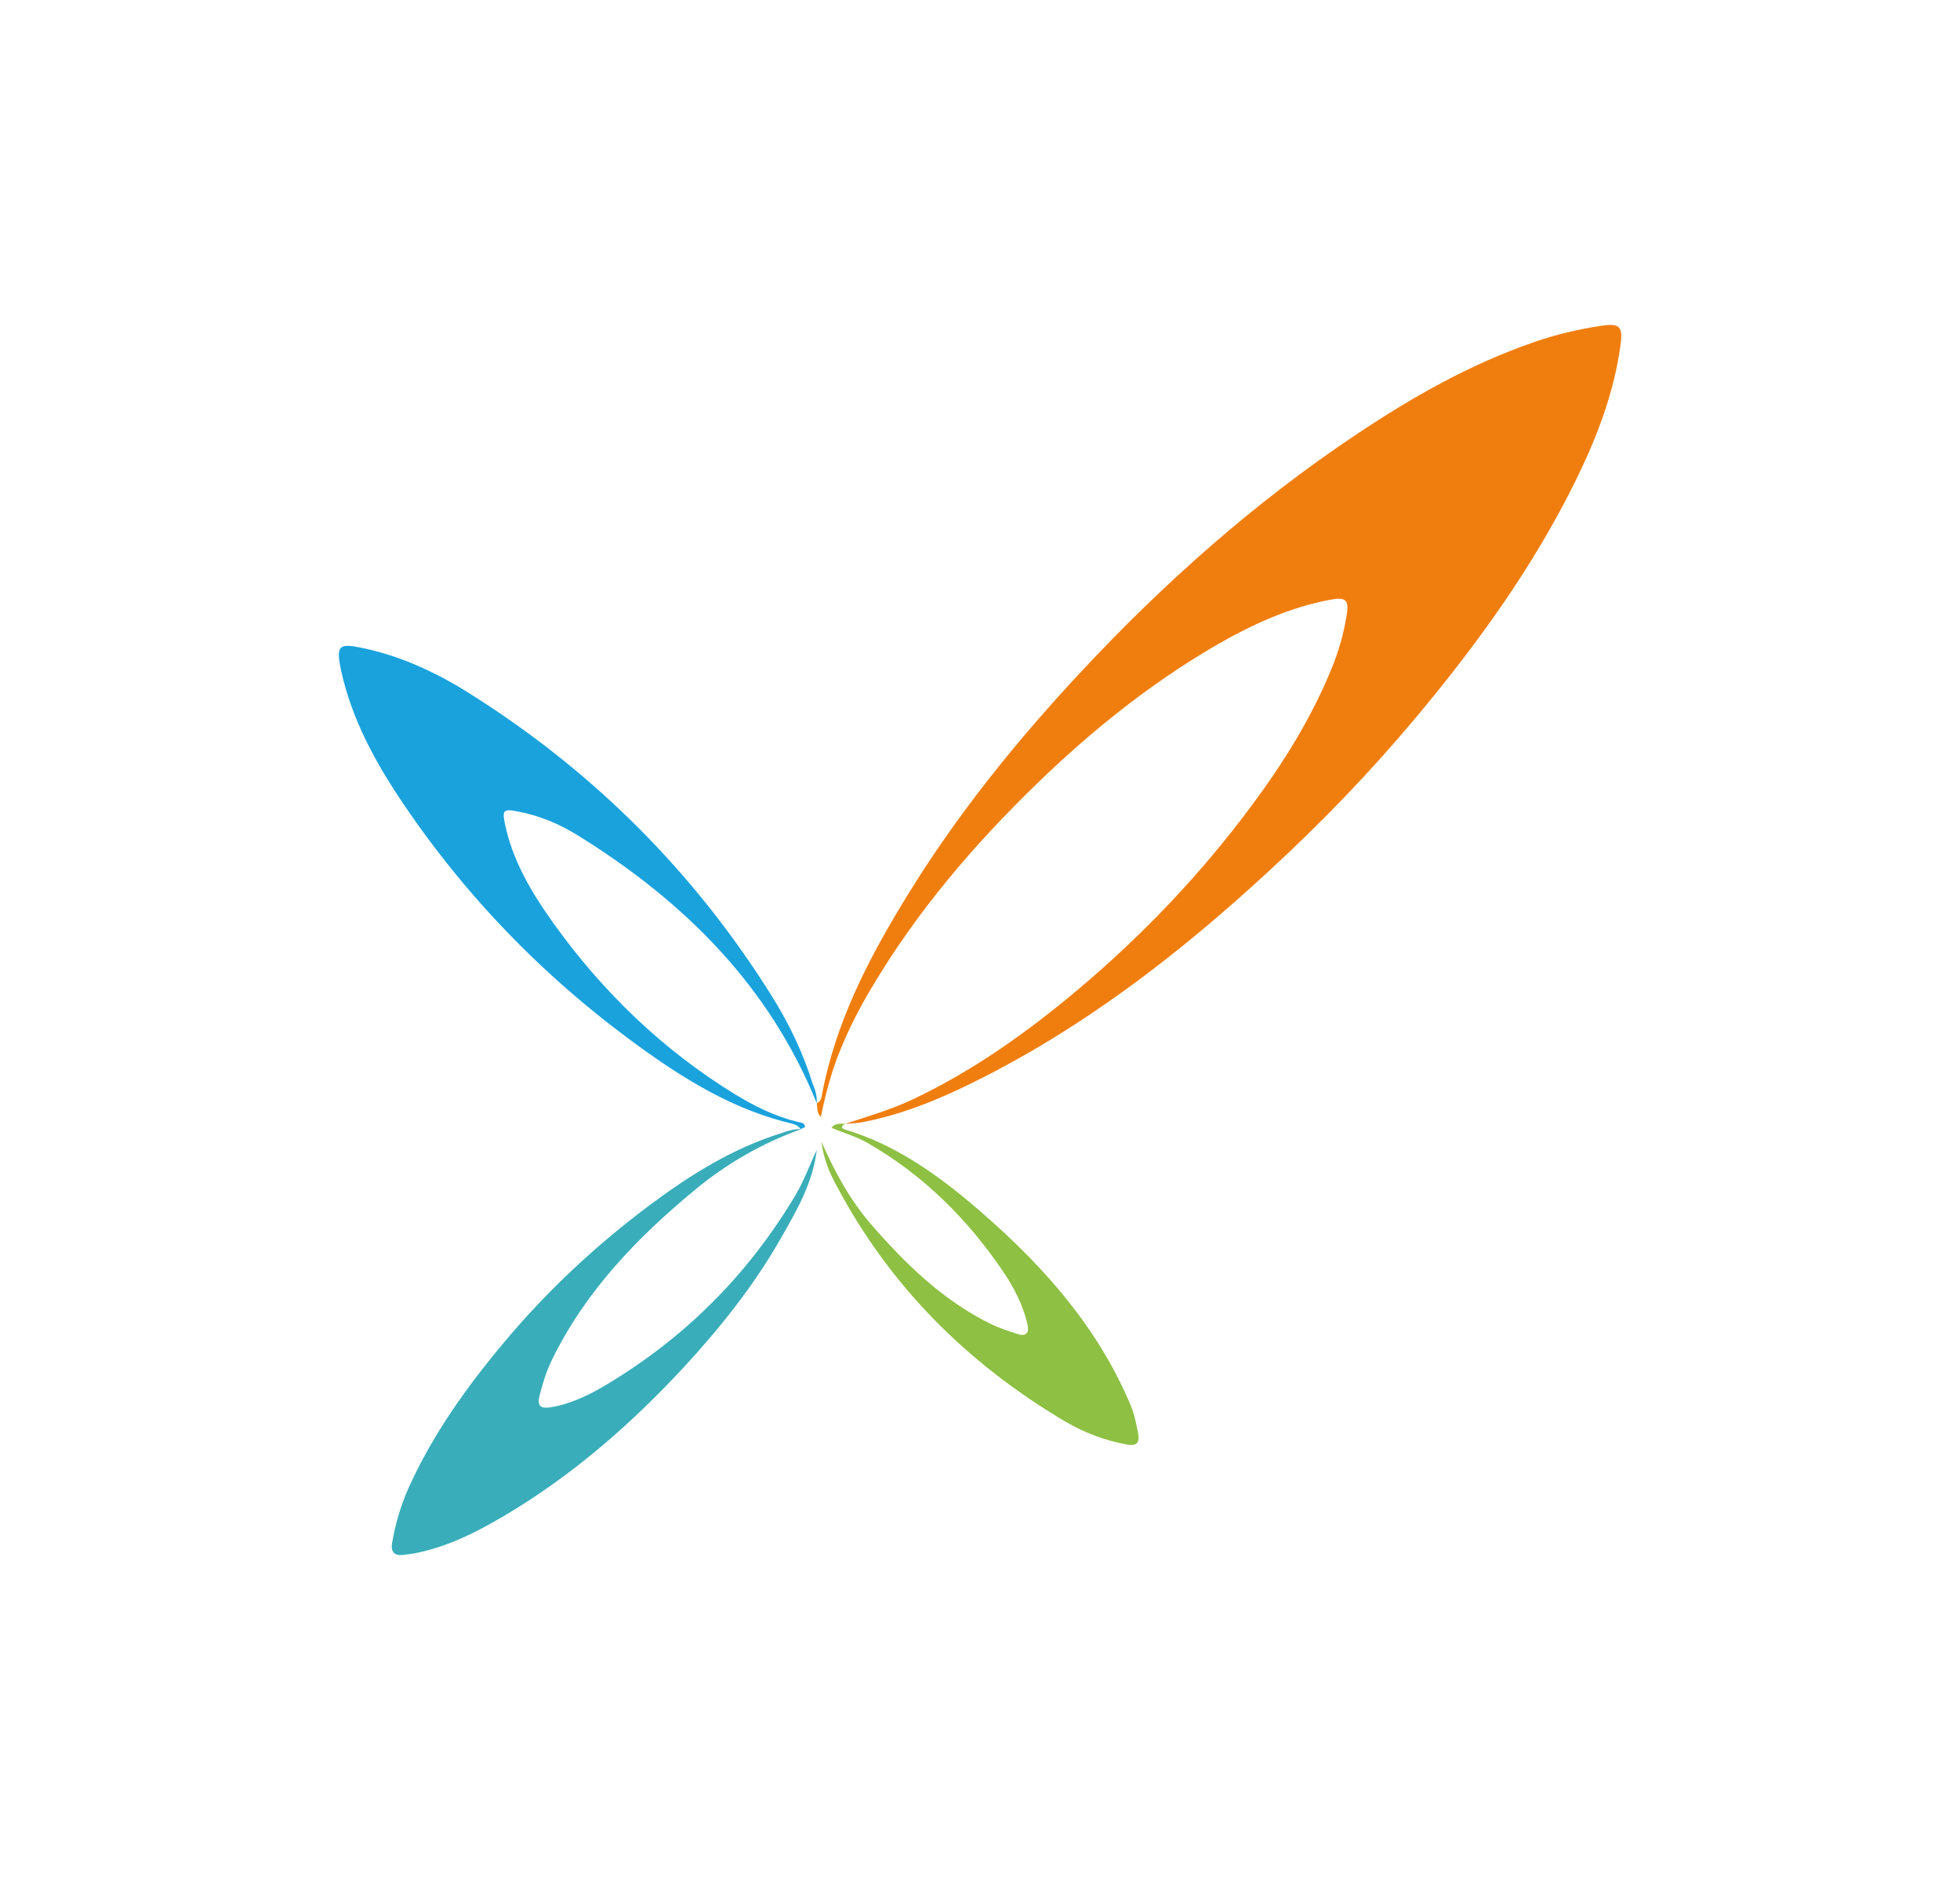 <svg xmlns="http://www.w3.org/2000/svg" viewBox="0 0 760.7 729.7">
    <path fill="#F07E0F" d="M328 436.2c8.7-2.9 17.5-5.4 25.8-9.3 24-11.3 45.4-26.6 65.5-43.6 24.9-21.1 47.2-44.6 66.6-70.8 12.2-16.4 22.9-33.6 30.7-52.5 2.9-7 5-14.2 6.1-21.6.9-5.5-.5-6.7-6-5.7-16.5 3-31.4 10-45.7 18.3-25 14.7-47.4 32.7-68.2 52.8-24.8 24-47 50-64.6 79.7-4.6 7.7-8.7 15.7-12.1 24.1-3.4 8.3-5.7 16.9-7.5 25.9-1.7-1.6-1.3-3.6-1.6-5.3 1.2-.5 1.7-1.4 1.9-2.7 5.2-28.4 18.2-53.5 33.1-77.7 19.3-31.5 42.4-60.1 67.6-87.1 32.2-34.5 67.2-65.6 106.4-91.8 21.9-14.7 44.8-27.7 69.9-36.3 8.2-2.8 16.6-4.8 25.2-6.1 7.6-1.2 8.9.1 7.8 7.8-2.6 18.4-9.1 35.4-17.2 51.9-16.5 33.6-38.2 63.6-62.1 92.2-17.9 21.4-37.2 41.4-57.7 60.2-34.8 32.1-72.1 60.8-114.8 81.8-13.6 6.7-27.7 12.4-42.7 15.2-2.1.4-4.3.4-6.4.6z"/>
    <path fill="#1AA2DD" d="M317 428.2c-18.4-45.5-51.3-78.2-92.3-103.7-7.3-4.6-15.3-8-24-9.6-5.1-1-5.8-.5-4.8 4.5 2.9 14.5 10.4 27 18.8 38.8 19.2 26.8 42.5 49.3 70.7 66.6 7.6 4.6 15.4 8.5 24.1 10.6 1.1.3 2.9.2 2.9 2 0 .2-1.1.5-1.7.8-.8-1.2-1.9-1.7-3.3-2.1-21-4.9-39.2-15.6-56.5-27.9-37-26.3-68.5-58.1-94-95.7-11-16.2-20.4-33.2-24.6-52.6 0-.2-.1-.3-.1-.5-1.7-8.7-.7-9.8 8-8 15.7 3.2 30 10 43.4 18.6 47.6 30.2 86.4 69.2 116.2 117 6.6 10.6 12 21.9 15.7 33.9 1.1 2.4 1.6 4.8 1.5 7.3z"/>
    <path fill="#39ADBA" d="M311 438.2c-15.2 5.5-29 13.4-41.4 23.7-22.5 18.6-42.5 39.4-55.5 66.1-2.1 4.4-3.5 9-4.7 13.7-1 4 .4 5.1 4.3 4.5 7.9-1.3 15-4.8 21.7-8.8 30.6-18.3 55.1-42.9 73.3-73.5 3.3-5.5 5.5-11.7 8.3-17.6-1.5 12.9-8 23.9-14.3 34.9-10.2 17.8-23 33.9-36.9 49-20.8 22.5-43.7 42.5-70.1 58.1-10.8 6.4-21.9 12-34.4 14.5-1.6.3-3.3.5-4.9.7-3.6.4-4.8-1.4-4.2-4.8 1.3-7.4 3.4-14.6 6.5-21.5 9.3-20.5 22.2-38.6 36.6-55.8 16.8-20.2 35.9-38 56.9-53.7 15.7-11.7 32.1-22 51-27.9 2.6-.9 5.1-1.7 7.8-1.6z"/>
    <path fill="#8DC043" d="M318.8 443.1c5.1 11.5 10.9 22.4 19.2 32 13.3 15.3 27.6 29.3 46 38.5 3.4 1.7 7.1 2.9 10.7 4.1 3.7 1.2 4.9-.4 4-4.1-1.8-7.4-5.3-14.1-9.5-20.3-13.9-20.4-31-37.4-52.5-49.7-4.3-2.5-9.1-3.8-14-5.9 1.7-2.1 3.7-1.4 5.3-1.6-1.2.9-2.2 1.6.3 2.4 17.9 5.4 33.1 15.7 47.2 27.4 26.5 22.2 49.8 47.2 63.4 79.7 1.4 3.4 2.1 7 2.8 10.6.8 3.9-.7 5.2-4.6 4.4-8.5-1.6-16.4-4.6-23.7-8.9-37.8-22.4-67.9-52.3-88.6-91.3-3-5.3-5.2-11-6-17.3z"/>
</svg>
